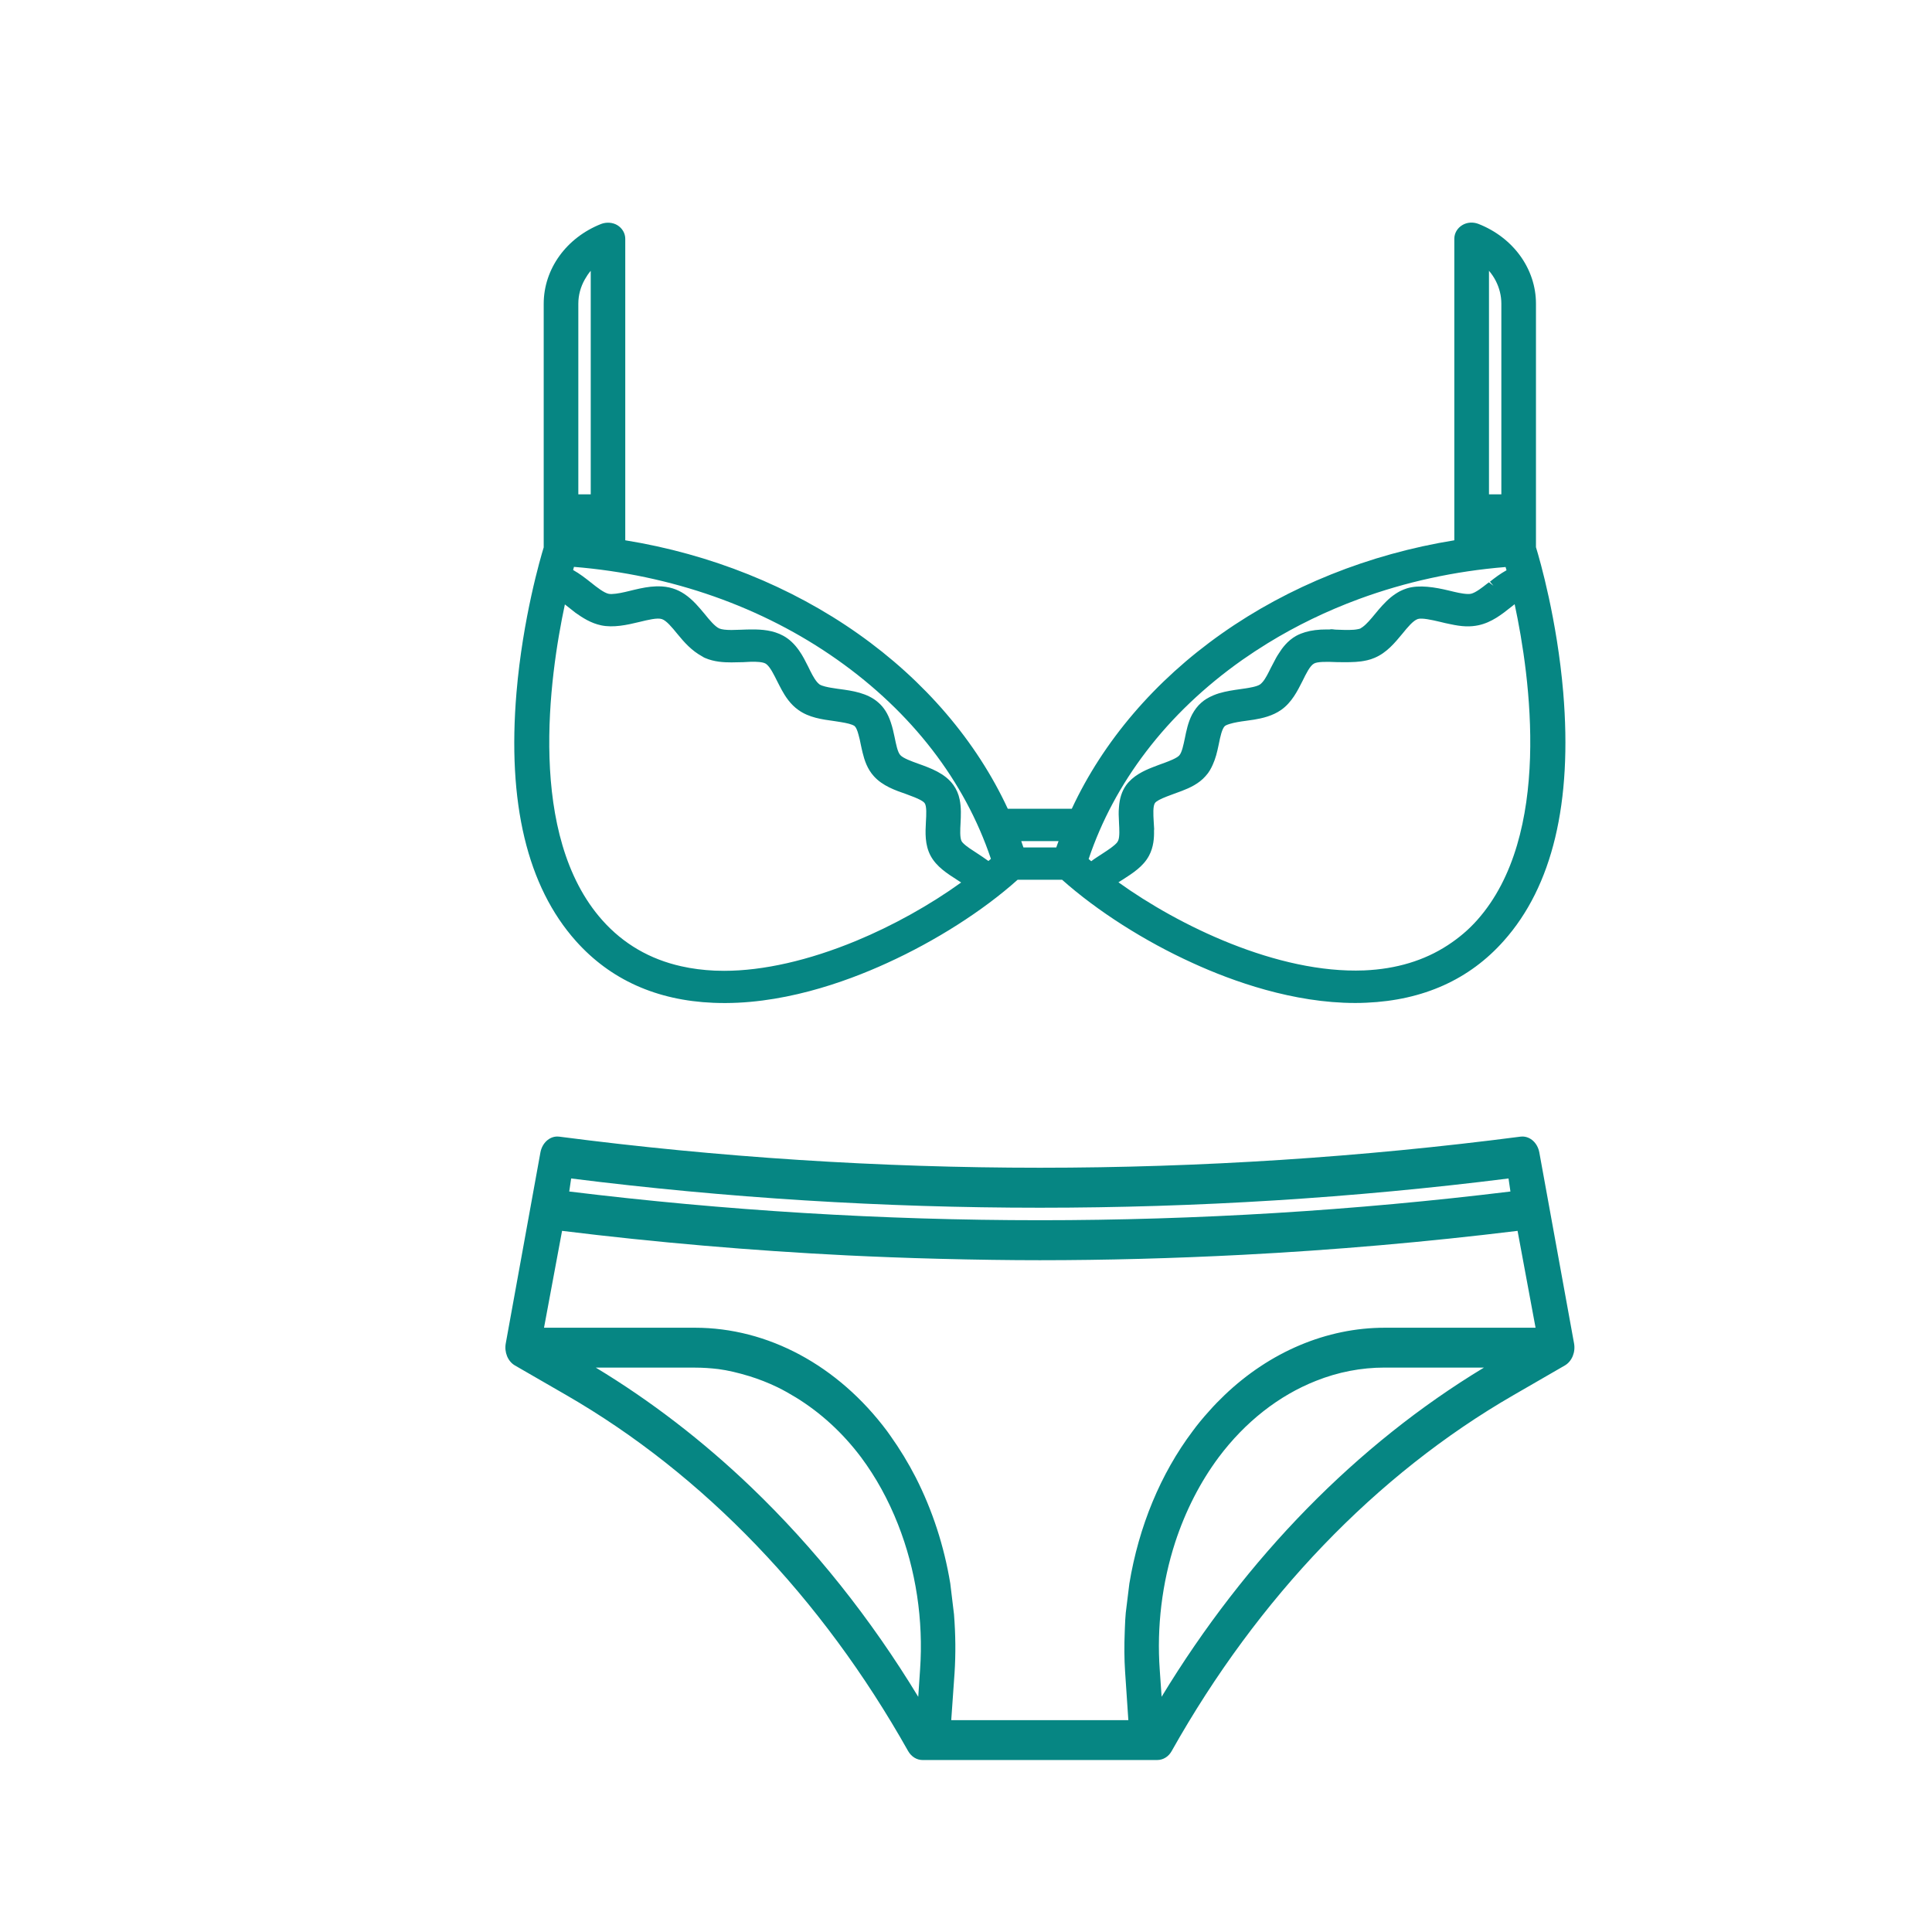 <?xml version="1.0" encoding="utf-8"?>
<!-- Generator: Adobe Illustrator 15.0.0, SVG Export Plug-In . SVG Version: 6.00 Build 0)  -->
<!DOCTYPE svg PUBLIC "-//W3C//DTD SVG 1.1//EN" "http://www.w3.org/Graphics/SVG/1.1/DTD/svg11.dtd">
<svg version="1.1" id="Слой_1" xmlns="http://www.w3.org/2000/svg" xmlns:xlink="http://www.w3.org/1999/xlink" x="0px" y="0px"
	 width="42.52px" height="42.52px" viewBox="0 0 42.52 42.52" enable-background="new 0 0 42.52 42.52" xml:space="preserve">
<g>
	<path fill="#068683" d="M15.698,22.07c1.458,0.063,2.893-0.449,3.822-0.874c1.065-0.484,2.111-1.149,2.876-1.834h0.979
		c0.769,0.685,1.814,1.352,2.877,1.834c0.876,0.401,2.21,0.878,3.576,0.878c0.082,0,0.164-0.002,0.245-0.006
		c1.249-0.054,2.267-0.51,3.022-1.361c1.072-1.201,1.512-3.042,1.309-5.469c-0.136-1.6-0.511-2.906-0.6-3.195V6.684
		c0-0.764-0.497-1.455-1.268-1.757c-0.114-0.044-0.248-0.037-0.353,0.027c-0.11,0.066-0.176,0.179-0.176,0.301v6.636
		c-1.875,0.303-3.645,1.013-5.123,2.056c-1.467,1.034-2.604,2.365-3.296,3.853h-1.408c-0.69-1.487-1.828-2.818-3.296-3.853
		c-1.477-1.042-3.248-1.753-5.123-2.056V5.256c0-0.121-0.065-0.234-0.177-0.302c-0.102-0.06-0.236-0.069-0.352-0.026
		c-0.769,0.303-1.266,0.993-1.266,1.759v5.36c-0.067,0.218-0.46,1.554-0.599,3.195c-0.205,2.426,0.236,4.268,1.308,5.469
		C13.433,21.56,14.449,22.018,15.698,22.07z M16.566,13.975L16.566,13.975v-0.002V13.975z M21.163,18.513
		c-0.04-0.077-0.031-0.253-0.023-0.397c0.008-0.16,0.017-0.342-0.019-0.517c-0.025-0.125-0.071-0.228-0.138-0.322
		c-0.184-0.258-0.505-0.373-0.776-0.47c-0.155-0.056-0.331-0.12-0.392-0.188c-0.06-0.063-0.094-0.238-0.125-0.389
		c-0.023-0.108-0.047-0.221-0.086-0.334c-0.062-0.188-0.152-0.33-0.274-0.435c-0.24-0.213-0.578-0.259-0.85-0.296l-0.046-0.006
		c-0.051-0.007-0.101-0.016-0.152-0.024c-0.046-0.008-0.188-0.033-0.247-0.073c-0.021-0.018-0.041-0.036-0.058-0.057
		c-0.067-0.081-0.13-0.208-0.19-0.333c-0.058-0.113-0.119-0.241-0.202-0.356c-0.101-0.144-0.213-0.25-0.345-0.323
		c-0.227-0.125-0.48-0.14-0.677-0.14h-0.027c-0.075,0-0.148,0.003-0.222,0.006l-0.216,0.006c-0.125,0-0.212-0.011-0.265-0.032
		c-0.098-0.042-0.223-0.194-0.323-0.318c-0.061-0.073-0.125-0.15-0.194-0.223c-0.167-0.176-0.33-0.287-0.51-0.342
		c-0.099-0.031-0.204-0.046-0.316-0.046l-0.051,0.001c-0.039,0.001-0.078,0.004-0.119,0.008c-0.158,0.017-0.317,0.056-0.468,0.093
		c-0.131,0.032-0.268,0.064-0.396,0.068c-0.022,0-0.044-0.003-0.06-0.005c-0.104-0.022-0.254-0.139-0.394-0.251
		c-0.116-0.092-0.244-0.192-0.389-0.273c0.007-0.024,0.014-0.048,0.019-0.069c2.142,0.175,4.144,0.879,5.793,2.042
		c1.639,1.156,2.807,2.67,3.383,4.384c-0.019,0.017-0.036,0.032-0.055,0.047c-0.086-0.063-0.178-0.123-0.254-0.173
		c-0.054-0.035-0.106-0.069-0.159-0.105C21.221,18.589,21.177,18.539,21.163,18.513z M13.232,13.763
		c0.267,0.056,0.567-0.008,0.841-0.075c0.191-0.047,0.396-0.096,0.493-0.063c0.099,0.031,0.224,0.182,0.341,0.326
		c0.155,0.189,0.313,0.368,0.55,0.497c0.019,0.014,0.04,0.024,0.058,0.032c0.202,0.088,0.417,0.098,0.583,0.098l0.257-0.005
		c0.052-0.003,0.104-0.006,0.157-0.008l0.055-0.001c0.054,0,0.213,0,0.281,0.04c0.066,0.038,0.133,0.153,0.153,0.19
		c0.035,0.061,0.067,0.125,0.1,0.191c0.035,0.068,0.069,0.137,0.106,0.204c0.076,0.138,0.188,0.313,0.366,0.438
		c0.233,0.166,0.513,0.205,0.792,0.243l0.046,0.007c0.127,0.02,0.259,0.04,0.346,0.075c0.027,0.011,0.044,0.022,0.051,0.027
		c0.031,0.027,0.061,0.093,0.087,0.194c0.019,0.065,0.034,0.134,0.047,0.202c0.014,0.063,0.026,0.125,0.042,0.188
		c0.041,0.167,0.102,0.36,0.25,0.522c0.191,0.211,0.467,0.308,0.708,0.391l0.176,0.067c0.048,0.02,0.194,0.078,0.232,0.133
		c0.047,0.064,0.037,0.253,0.028,0.407c-0.013,0.238-0.027,0.509,0.104,0.753c0.129,0.238,0.359,0.386,0.594,0.536
		c0.025,0.017,0.052,0.033,0.077,0.05c-0.687,0.495-1.501,0.949-2.31,1.284c-1.043,0.432-2.048,0.66-2.905,0.66
		c-0.069,0-0.138-0.001-0.207-0.004c-0.255-0.012-0.503-0.043-0.736-0.096c-0.693-0.154-1.277-0.495-1.736-1.01
		c-1.663-1.864-1.169-5.355-0.827-6.954c0.025,0.02,0.053,0.041,0.079,0.062c0.051,0.041,0.102,0.082,0.156,0.123
		C12.82,13.595,13.003,13.715,13.232,13.763z M12.728,10.88V6.684c0-0.185,0.048-0.365,0.142-0.533
		c0.038-0.067,0.081-0.133,0.131-0.191v4.92H12.728z M22.476,18.512h0.821c-0.019,0.046-0.033,0.094-0.05,0.139h-0.723
		C22.508,18.604,22.492,18.557,22.476,18.512z M24.709,19.359c0.222-0.143,0.452-0.289,0.578-0.525
		c0.104-0.192,0.115-0.403,0.111-0.554l0.003-0.032l-0.01-0.169c-0.009-0.152-0.019-0.34,0.028-0.406
		c0.027-0.039,0.116-0.088,0.262-0.144l0.141-0.053c0.061-0.021,0.127-0.045,0.185-0.068c0.178-0.068,0.379-0.16,0.525-0.327
		c0.078-0.083,0.124-0.174,0.159-0.252c0.062-0.136,0.096-0.276,0.127-0.426l0.007-0.033c0.03-0.15,0.069-0.336,0.134-0.393
		c0.01-0.008,0.035-0.023,0.106-0.045c0.097-0.03,0.224-0.051,0.356-0.068l0.179-0.026c0.178-0.029,0.406-0.081,0.596-0.214
		c0.235-0.166,0.358-0.415,0.474-0.644c0.075-0.154,0.161-0.329,0.249-0.376c0.07-0.042,0.268-0.043,0.499-0.032
		c0.194,0.003,0.386,0.005,0.537-0.016c0.075-0.011,0.189-0.03,0.297-0.078c0.265-0.111,0.444-0.328,0.613-0.532
		c0.11-0.136,0.237-0.29,0.34-0.323c0.089-0.027,0.296,0.017,0.493,0.064c0.072,0.018,0.146,0.036,0.217,0.049
		c0.264,0.058,0.441,0.063,0.623,0.025c0.291-0.062,0.518-0.242,0.715-0.399l0.046-0.036c0.014-0.01,0.024-0.02,0.036-0.028
		c0.343,1.598,0.835,5.089-0.827,6.954c-0.185,0.208-0.396,0.388-0.646,0.551c-0.516,0.337-1.131,0.524-1.84,0.554
		c-1.909,0.075-4.088-0.991-5.407-1.939C24.647,19.399,24.677,19.379,24.709,19.359z M32.869,12.892l-0.101-0.076l-0.045,0.034
		c-0.093,0.073-0.246,0.195-0.35,0.218c-0.085,0.016-0.237-0.011-0.374-0.044l-0.121-0.029c-0.285-0.068-0.642-0.132-0.915-0.046
		c-0.053,0.016-0.102,0.038-0.152,0.062c-0.071,0.038-0.138,0.083-0.202,0.135c-0.133,0.111-0.246,0.243-0.349,0.369
		c-0.09,0.109-0.184,0.222-0.271,0.284c-0.017,0.012-0.039,0.027-0.053,0.035c-0.017,0.006-0.04,0.011-0.063,0.015
		c-0.094,0.02-0.253,0.017-0.422,0.01l-0.059-0.002c-0.045-0.002-0.089-0.017-0.133-0.003l-0.057-0.001
		c-0.188,0-0.34,0.019-0.475,0.059c-0.056,0.017-0.128,0.042-0.201,0.082c-0.192,0.108-0.31,0.272-0.381,0.386
		c-0.045,0.066-0.081,0.135-0.115,0.202l-0.063,0.12c-0.056,0.113-0.113,0.23-0.176,0.304c-0.021,0.024-0.039,0.042-0.056,0.055
		c-0.073,0.052-0.25,0.077-0.316,0.088c-0.043,0.007-0.086,0.014-0.131,0.019c-0.135,0.019-0.302,0.043-0.463,0.091
		c-0.04,0.014-0.078,0.025-0.116,0.042c-0.112,0.047-0.199,0.099-0.271,0.164c-0.08,0.069-0.147,0.158-0.203,0.262
		c-0.089,0.172-0.127,0.365-0.159,0.523c-0.031,0.146-0.064,0.313-0.124,0.377c-0.055,0.059-0.215,0.121-0.312,0.157l-0.14,0.051
		c-0.043,0.016-0.087,0.032-0.128,0.049c-0.208,0.081-0.439,0.192-0.589,0.398c-0.093,0.132-0.143,0.286-0.157,0.485
		c-0.005,0.052-0.007,0.105-0.006,0.158c0.001,0.067,0.005,0.133,0.008,0.198c0.006,0.117,0.017,0.295-0.018,0.375l-0.021,0.038
		c-0.06,0.078-0.204,0.171-0.319,0.246c-0.039,0.024-0.078,0.051-0.118,0.077l-0.072,0.048c-0.021,0.016-0.044,0.031-0.064,0.047
		l-0.057-0.049c0.282-0.838,0.708-1.634,1.266-2.365c0.573-0.752,1.285-1.431,2.116-2.017c0.183-0.128,0.369-0.25,0.559-0.367
		c0.624-0.384,1.301-0.712,2.012-0.974c1.023-0.376,2.107-0.613,3.223-0.703c0.007,0.021,0.013,0.046,0.021,0.071
		c-0.139,0.076-0.26,0.169-0.365,0.252L32.869,12.892z M32.77,10.88V5.959c0.058,0.069,0.108,0.142,0.148,0.22
		c0.082,0.16,0.124,0.33,0.124,0.505v4.196H32.77z"/>
	<path fill="#068683" d="M33.877,25.359c-0.04-0.204-0.194-0.346-0.373-0.346l-0.043,0.003c-3.49,0.453-7.049,0.684-10.576,0.684
		c-3.525,0-7.083-0.23-10.575-0.684l-0.045-0.003c-0.177,0-0.333,0.145-0.371,0.348l-0.763,4.204
		c-0.036,0.196,0.046,0.396,0.201,0.486l1.133,0.654c3.02,1.743,5.62,4.452,7.52,7.831c0.071,0.125,0.19,0.199,0.318,0.199h5.165
		c0.132,0,0.252-0.075,0.32-0.2c1.899-3.378,4.5-6.087,7.52-7.83l1.132-0.654c0.154-0.09,0.238-0.29,0.202-0.486L33.877,25.359z
		 M24.855,34.854l-0.079,0.642c-0.01,0.106-0.015,0.215-0.019,0.324l-0.003,0.079c-0.013,0.325-0.011,0.614,0.007,0.886l0.072,1.073
		h-3.898l0.073-1.037c0.027-0.418,0.023-0.851-0.012-1.292l-0.082-0.679c-0.136-0.823-0.391-1.609-0.761-2.336
		c-0.163-0.317-0.35-0.625-0.558-0.917l-0.072-0.101c-1.081-1.447-2.623-2.275-4.229-2.275h-3.321l0.397-2.132
		c2.052,0.253,4.162,0.435,6.275,0.54c0.623,0.03,1.284,0.056,2.021,0.075c0.829,0.021,1.555,0.031,2.218,0.031
		c1.443,0,2.945-0.04,4.465-0.119c2.006-0.104,4.041-0.281,6.05-0.527l0.396,2.132h-3.321c-1.271,0-2.525,0.527-3.527,1.486
		c-0.114,0.109-0.226,0.223-0.333,0.345c-0.146,0.161-0.262,0.303-0.366,0.445C25.543,32.434,25.063,33.593,24.855,34.854z
		 M12.528,26.223l0.042-0.287c3.409,0.429,6.878,0.644,10.315,0.644s6.907-0.215,10.315-0.644l0.042,0.287
		c-3.422,0.419-6.906,0.632-10.357,0.632S15.95,26.642,12.528,26.223z M15.296,30.099c0.173,0,0.345,0.012,0.514,0.032
		c0.21,0.028,0.428,0.079,0.685,0.157c0.203,0.063,0.412,0.144,0.617,0.243c0.138,0.068,0.273,0.144,0.405,0.225
		c0.55,0.338,1.031,0.781,1.433,1.315c0.326,0.437,0.601,0.936,0.815,1.481c0.392,0.995,0.561,2.103,0.484,3.198l-0.04,0.594
		c-1.05-1.729-2.286-3.28-3.679-4.616c-1.061-1.016-2.208-1.898-3.417-2.629L15.296,30.099L15.296,30.099z M25.864,33.943
		c0.227-0.692,0.549-1.322,0.958-1.872c0.582-0.776,1.32-1.357,2.141-1.681c0.486-0.194,0.994-0.292,1.511-0.292h2.186
		c-2.792,1.687-5.234,4.18-7.095,7.245l-0.041-0.594C25.456,35.804,25.575,34.833,25.864,33.943z"/>
</g>
</svg>
